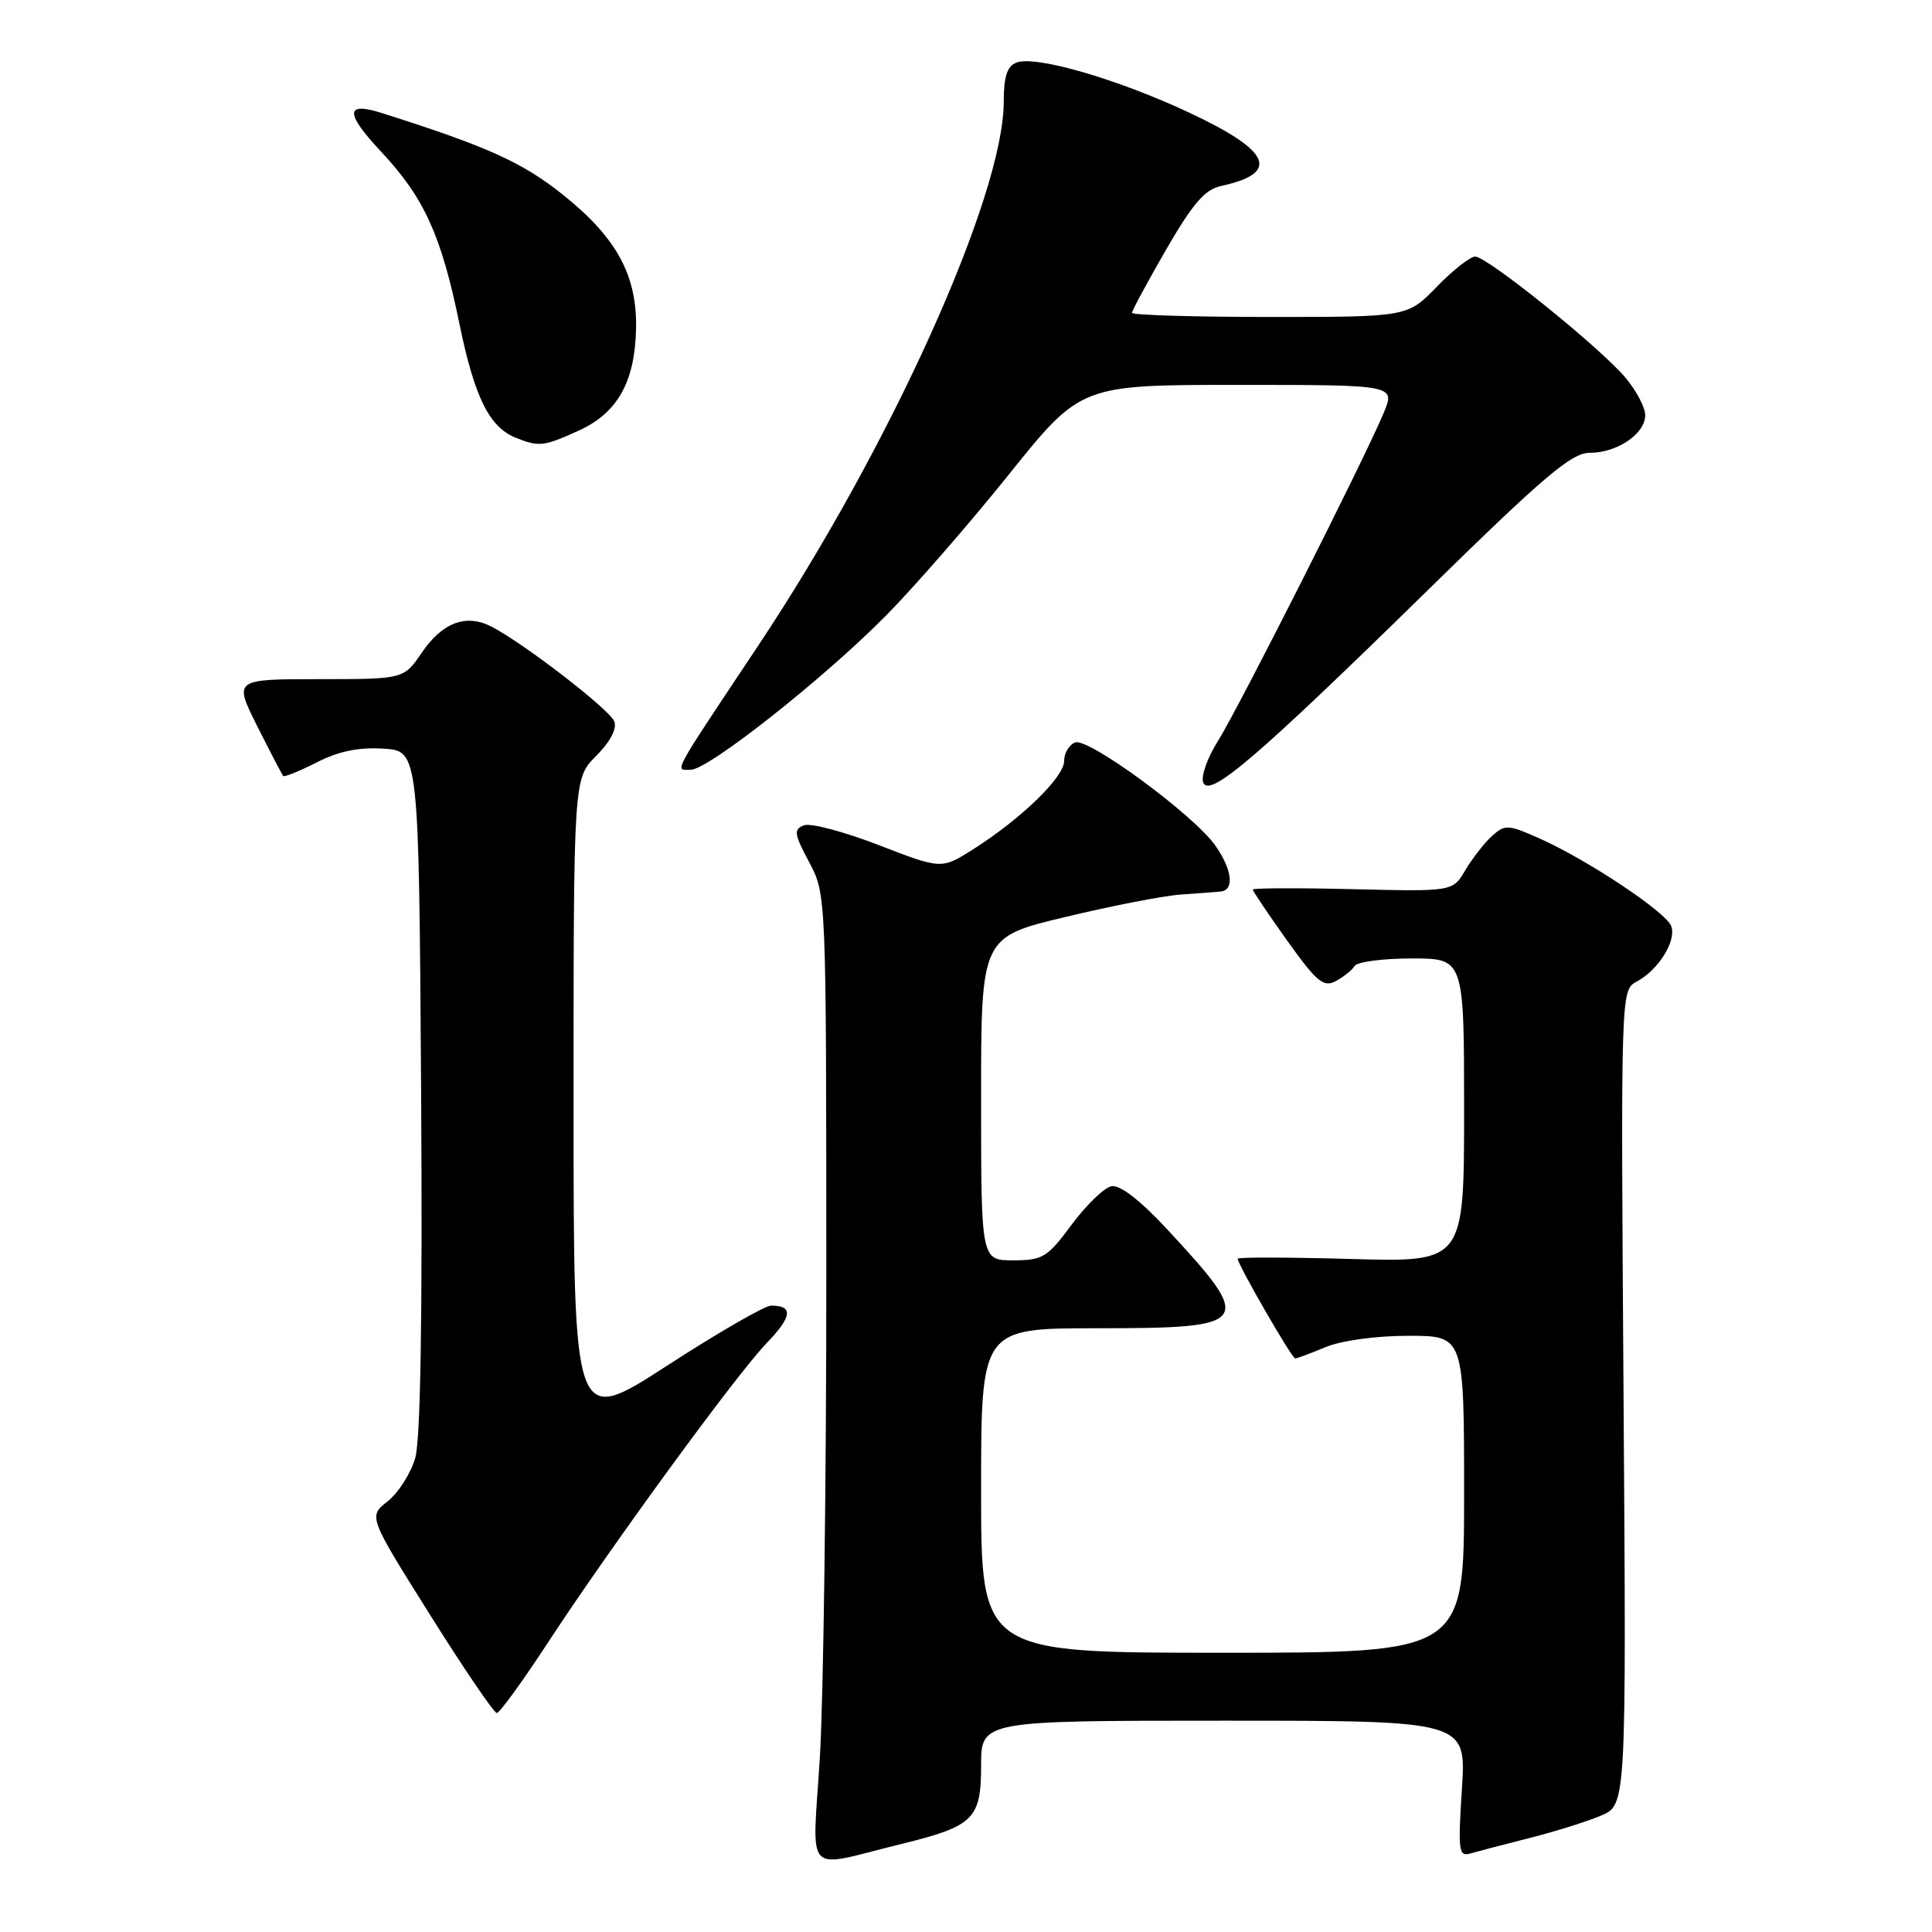 <?xml version="1.0" encoding="UTF-8" standalone="no"?>
<!DOCTYPE svg PUBLIC "-//W3C//DTD SVG 1.1//EN" "http://www.w3.org/Graphics/SVG/1.1/DTD/svg11.dtd" >
<svg xmlns="http://www.w3.org/2000/svg" xmlns:xlink="http://www.w3.org/1999/xlink" version="1.1" viewBox="0 0 256 256">
 <g >
 <path fill="currentColor"
d=" M 119.50 244.32 C 129.01 241.99 130.00 241.01 130.00 233.98 C 130.00 228.00 130.00 228.00 162.15 228.00 C 194.30 228.00 194.30 228.00 193.71 237.05 C 193.18 245.22 193.29 246.05 194.81 245.60 C 195.74 245.33 199.25 244.41 202.62 243.56 C 205.99 242.71 210.26 241.37 212.12 240.59 C 215.50 239.17 215.50 239.17 215.13 185.18 C 214.76 131.20 214.76 131.20 216.88 130.06 C 219.77 128.52 222.18 124.63 221.44 122.70 C 220.72 120.83 210.36 113.94 204.02 111.11 C 199.82 109.24 199.42 109.22 197.69 110.78 C 196.68 111.70 195.10 113.73 194.17 115.29 C 192.50 118.14 192.50 118.14 179.25 117.82 C 171.96 117.64 166.00 117.67 166.00 117.87 C 166.00 118.08 168.05 121.12 170.55 124.63 C 174.48 130.12 175.37 130.87 177.00 130.00 C 178.04 129.44 179.17 128.54 179.50 127.99 C 179.84 127.45 183.24 127.00 187.06 127.00 C 194.00 127.00 194.00 127.00 194.00 147.12 C 194.00 167.25 194.00 167.25 179.00 166.82 C 170.75 166.59 164.00 166.57 164.00 166.79 C 164.00 167.55 171.18 180.00 171.62 180.00 C 171.86 180.00 173.68 179.32 175.65 178.50 C 177.74 177.63 182.33 177.00 186.62 177.00 C 194.00 177.00 194.00 177.00 194.00 198.00 C 194.00 219.00 194.00 219.00 162.00 219.00 C 130.00 219.00 130.00 219.00 130.00 197.50 C 130.00 176.00 130.00 176.00 145.38 176.00 C 165.87 176.00 166.28 175.43 154.78 163.02 C 151.10 159.05 148.42 156.97 147.28 157.18 C 146.31 157.37 143.94 159.66 142.01 162.26 C 138.79 166.62 138.16 167.00 134.25 167.00 C 130.00 167.00 130.00 167.00 130.00 145.59 C 130.00 124.17 130.00 124.17 141.23 121.49 C 147.40 120.01 154.26 118.68 156.48 118.53 C 158.69 118.38 161.06 118.20 161.75 118.13 C 163.61 117.94 163.27 115.18 160.99 111.98 C 158.08 107.91 144.20 97.71 142.46 98.38 C 141.65 98.69 141.00 99.80 141.00 100.85 C 141.00 102.99 135.25 108.55 128.91 112.56 C 124.74 115.19 124.74 115.19 116.42 111.97 C 111.84 110.20 107.38 109.02 106.52 109.36 C 105.14 109.89 105.22 110.49 107.21 114.23 C 109.48 118.50 109.48 118.50 109.49 168.50 C 109.50 196.00 109.11 224.93 108.64 232.80 C 107.65 249.03 106.27 247.56 119.50 244.32 Z  M 72.44 217.90 C 80.87 205.01 97.56 182.14 101.61 177.94 C 104.98 174.44 105.14 173.00 102.17 173.00 C 101.35 173.00 95.13 176.59 88.34 180.99 C 76.00 188.97 76.00 188.97 76.00 146.06 C 76.00 103.15 76.00 103.15 79.00 100.16 C 80.84 98.31 81.77 96.56 81.40 95.60 C 80.80 94.03 69.52 85.32 65.16 83.05 C 61.78 81.29 58.63 82.46 55.89 86.48 C 53.50 89.99 53.50 89.99 42.24 89.99 C 30.97 90.00 30.97 90.00 34.10 96.25 C 35.83 99.69 37.37 102.64 37.52 102.82 C 37.68 103.00 39.68 102.18 41.97 101.02 C 44.87 99.54 47.54 98.99 50.81 99.20 C 55.50 99.50 55.50 99.50 55.80 144.50 C 55.99 174.34 55.73 190.74 55.02 193.20 C 54.43 195.23 52.79 197.80 51.38 198.92 C 48.80 200.94 48.80 200.94 56.98 213.97 C 61.48 221.14 65.46 226.99 65.83 226.98 C 66.20 226.98 69.17 222.89 72.44 217.90 Z  M 189.13 78.26 C 204.63 63.06 208.24 60.00 210.65 60.00 C 214.28 60.00 218.00 57.48 218.00 55.02 C 218.00 53.99 216.82 51.75 215.37 50.03 C 212.00 46.03 197.07 34.00 195.47 34.00 C 194.81 34.00 192.51 35.80 190.38 38.00 C 186.50 42.00 186.50 42.00 168.25 42.00 C 158.21 42.00 150.00 41.75 150.00 41.45 C 150.00 41.15 152.03 37.38 154.52 33.07 C 158.02 27.01 159.65 25.11 161.77 24.65 C 169.69 22.93 168.45 20.02 157.61 14.94 C 148.08 10.47 137.22 7.32 134.69 8.29 C 133.45 8.77 133.00 10.13 133.00 13.49 C 133.00 25.95 117.97 59.25 100.50 85.50 C 88.80 103.07 89.38 102.00 91.52 102.00 C 93.85 102.00 109.04 90.01 117.33 81.64 C 121.08 77.85 128.44 69.41 133.68 62.87 C 143.21 51.00 143.21 51.00 164.06 51.00 C 184.90 51.00 184.90 51.00 183.34 54.73 C 180.78 60.86 164.05 93.97 161.36 98.23 C 159.98 100.41 159.12 102.86 159.43 103.68 C 160.24 105.79 166.51 100.42 189.13 78.26 Z  M 76.68 57.06 C 81.81 54.73 84.11 50.65 84.28 43.64 C 84.45 36.52 81.73 31.51 74.61 25.82 C 69.23 21.51 64.58 19.41 50.60 14.98 C 45.72 13.43 45.69 14.96 50.52 20.12 C 56.21 26.20 58.47 31.18 60.87 42.87 C 62.86 52.60 64.83 56.59 68.31 57.99 C 71.42 59.24 72.01 59.18 76.68 57.06 Z "/>
</g>
</svg>